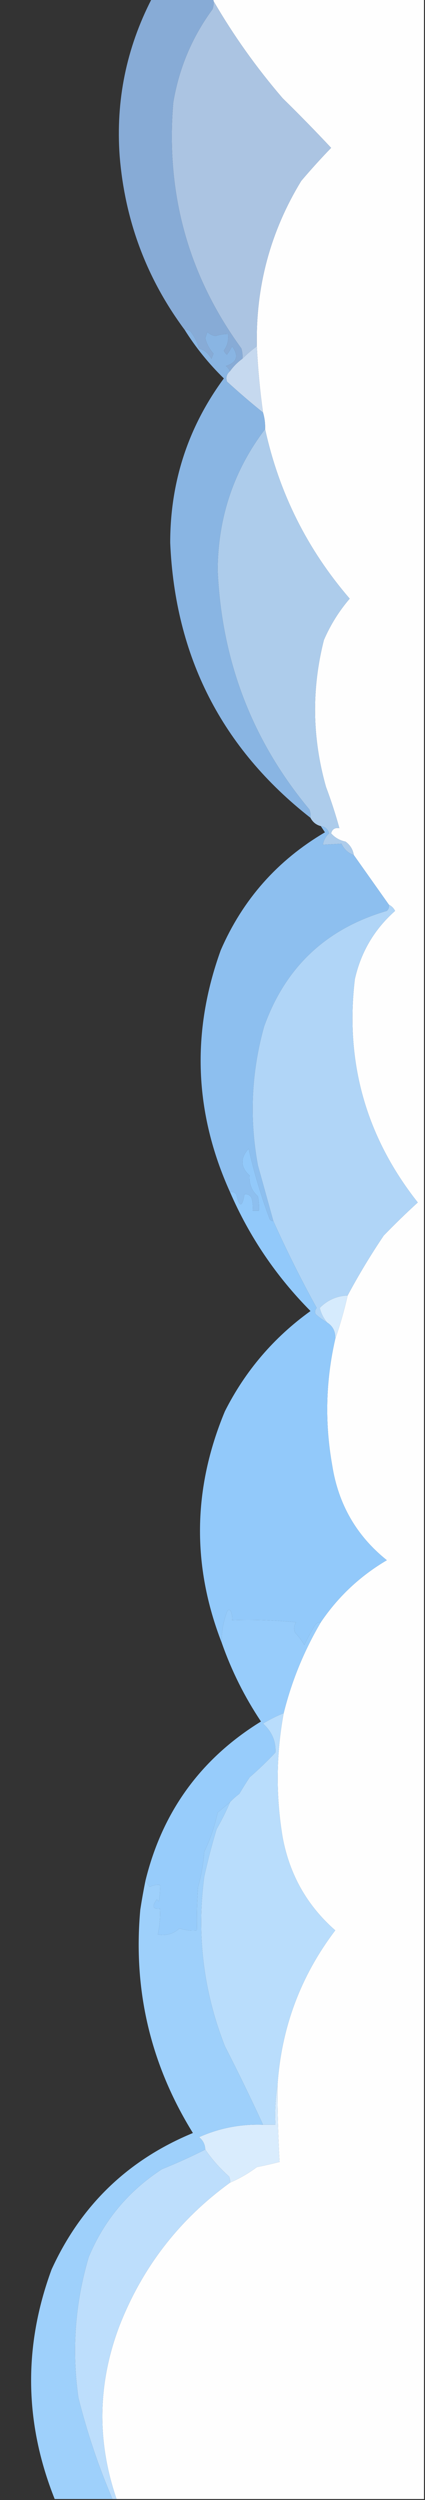 <?xml version="1.0" encoding="UTF-8"?>
<!DOCTYPE svg PUBLIC "-//W3C//DTD SVG 1.1//EN" "http://www.w3.org/Graphics/SVG/1.1/DTD/svg11.dtd">
<svg xmlns="http://www.w3.org/2000/svg" version="1.1" width="206px" height="1209px" style="shape-rendering:geometricPrecision; text-rendering:geometricPrecision; image-rendering:optimizeQuality; fill-rule:evenodd; clip-rule:evenodd" xmlns:xlink="http://www.w3.org/1999/xlink">
<rect width="100%" height="100%" fill="#333333" stroke="none"/>
<g><path style="opacity:1" fill="#fefefe" d="M 103.5,0.5 C 103.5,0.167 103.5,-0.167 103.5,-0.5C 137.5,-0.5 171.5,-0.5 205.5,-0.5C 205.5,402.5 205.5,805.5 205.5,1208.5C 155.833,1208.5 106.167,1208.5 56.5,1208.5C 46.844,1180.41 47.344,1152.41 58,1124.5C 69.105,1096.29 86.939,1073.29 111.5,1055.5C 116.105,1053.53 120.438,1051.03 124.5,1048C 128.207,1047.26 131.873,1046.43 135.5,1045.5C 134.821,1033.18 134.487,1020.85 134.5,1008.5C 136.349,980.611 145.682,955.611 162.5,933.5C 148.847,921.539 140.347,906.539 137,888.5C 133.655,868.469 133.822,848.469 137.5,828.5C 141.318,813.07 147.318,798.403 155.5,784.5C 163.878,772.124 174.544,762.124 187.5,754.5C 172.768,742.719 163.935,727.386 161,708.5C 157.369,688.048 157.869,667.714 162.5,647.5C 164.877,640.69 166.877,633.69 168.5,626.5C 173.774,616.641 179.607,606.974 186,597.5C 191.348,591.985 196.848,586.652 202.5,581.5C 177.377,549.713 167.21,513.713 172,473.5C 174.959,460.382 181.459,449.382 191.5,440.5C 190.812,439.145 189.812,438.145 188.5,437.5C 182.826,429.495 177.159,421.495 171.5,413.5C 171.067,410.805 169.734,408.638 167.5,407C 164.681,406.426 162.348,405.093 160.5,403C 161.032,400.98 162.365,400.147 164.5,400.5C 162.645,393.777 160.479,387.11 158,380.5C 151.307,356.883 150.973,333.216 157,309.5C 160.177,302.168 164.344,295.502 169.5,289.5C 148.91,265.654 135.244,238.321 128.5,207.5C 128.599,204.763 128.265,202.096 127.5,199.5C 126.006,188.883 125.006,178.216 124.5,167.5C 123.876,138.656 131.043,111.989 146,87.5C 150.649,82.017 155.482,76.684 160.5,71.5C 152.903,63.401 145.069,55.401 137,47.5C 124.327,32.788 113.161,17.121 103.5,0.5 Z"/></g>
<g><path style="opacity:1" fill="#abc4e2" d="M 103.5,0.5 C 113.161,17.121 124.327,32.788 137,47.5C 145.069,55.401 152.903,63.401 160.5,71.5C 155.482,76.684 150.649,82.017 146,87.5C 131.043,111.989 123.876,138.656 124.5,167.5C 122.012,169.255 119.678,171.255 117.5,173.5C 117.66,171.801 117.494,170.134 117,168.5C 91.265,133.24 80.265,93.574 84,49.5C 86.783,32.941 93.117,17.941 103,4.5C 103.49,3.207 103.657,1.873 103.5,0.5 Z"/></g>
<g><path style="opacity:1" fill="#87abd6" d="M 73.5,-0.5 C 83.5,-0.5 93.5,-0.5 103.5,-0.5C 103.5,-0.167 103.5,0.167 103.5,0.5C 103.657,1.873 103.49,3.207 103,4.5C 93.117,17.941 86.783,32.941 84,49.5C 80.265,93.574 91.265,133.24 117,168.5C 117.494,170.134 117.66,171.801 117.5,173.5C 115.167,175.167 113.167,177.167 111.5,179.5C 111.047,178.542 110.381,177.708 109.5,177C 114.901,175.23 115.901,172.064 112.5,167.5C 111.757,168.908 110.923,170.241 110,171.5C 109.308,170.975 108.808,170.308 108.5,169.5C 110.229,167.149 110.896,164.482 110.5,161.5C 108.453,161.511 106.453,161.844 104.5,162.5C 102.945,162.278 101.611,161.611 100.5,160.5C 100.167,161.5 99.833,162.5 99.5,163.5C 100.191,166.354 101.525,168.854 103.5,171C 103.167,171.833 102.833,172.667 102.5,173.5C 101.101,170.946 99.101,169.28 96.5,168.5C 95.677,165.649 94.344,162.982 92.5,160.5C 91.675,159.614 90.675,159.281 89.5,159.5C 71.05,134.671 60.55,106.671 58,75.5C 56.065,48.677 61.231,23.343 73.5,-0.5 Z"/></g>
<g><path style="opacity:1" fill="#c6d9ef" d="M 124.5,167.5 C 125.006,178.216 126.006,188.883 127.5,199.5C 121.564,194.739 115.731,189.739 110,184.5C 109.387,182.505 109.887,180.838 111.5,179.5C 113.167,177.167 115.167,175.167 117.5,173.5C 119.678,171.255 122.012,169.255 124.5,167.5 Z"/></g>
<g><path style="opacity:1" fill="#adcceb" d="M 128.5,207.5 C 135.244,238.321 148.91,265.654 169.5,289.5C 164.344,295.502 160.177,302.168 157,309.5C 150.973,333.216 151.307,356.883 158,380.5C 160.479,387.11 162.645,393.777 164.5,400.5C 162.365,400.147 161.032,400.98 160.5,403C 162.348,405.093 164.681,406.426 167.5,407C 169.734,408.638 171.067,410.805 171.5,413.5C 168.752,412.525 166.752,410.692 165.5,408C 162.553,408.152 159.553,408.319 156.5,408.5C 156.888,406.315 157.888,404.482 159.5,403C 158.928,400.926 157.595,399.76 155.5,399.5C 153.251,398.92 151.585,397.587 150.5,395.5C 150.657,394.127 150.49,392.793 150,391.5C 122.191,358.15 107.358,319.484 105.5,275.5C 105.693,250.056 113.359,227.389 128.5,207.5 Z"/></g>
<g><path style="opacity:1" fill="#89b5e3" d="M 89.5,159.5 C 90.675,159.281 91.675,159.614 92.5,160.5C 94.344,162.982 95.677,165.649 96.5,168.5C 99.101,169.28 101.101,170.946 102.5,173.5C 102.833,172.667 103.167,171.833 103.5,171C 101.525,168.854 100.191,166.354 99.5,163.5C 99.833,162.5 100.167,161.5 100.5,160.5C 101.611,161.611 102.945,162.278 104.5,162.5C 106.453,161.844 108.453,161.511 110.5,161.5C 110.896,164.482 110.229,167.149 108.5,169.5C 108.808,170.308 109.308,170.975 110,171.5C 110.923,170.241 111.757,168.908 112.5,167.5C 115.901,172.064 114.901,175.23 109.5,177C 110.381,177.708 111.047,178.542 111.5,179.5C 109.887,180.838 109.387,182.505 110,184.5C 115.731,189.739 121.564,194.739 127.5,199.5C 128.265,202.096 128.599,204.763 128.5,207.5C 113.359,227.389 105.693,250.056 105.5,275.5C 107.358,319.484 122.191,358.15 150,391.5C 150.49,392.793 150.657,394.127 150.5,395.5C 107.522,361.883 84.855,317.549 82.5,262.5C 82.494,233.047 91.16,206.547 108.5,183C 101.172,175.852 94.838,168.019 89.5,159.5 Z"/></g>
<g><path style="opacity:1" fill="#8dbfef" d="M 155.5,399.5 C 157.595,399.76 158.928,400.926 159.5,403C 157.888,404.482 156.888,406.315 156.5,408.5C 159.553,408.319 162.553,408.152 165.5,408C 166.752,410.692 168.752,412.525 171.5,413.5C 177.159,421.495 182.826,429.495 188.5,437.5C 188.719,438.675 188.386,439.675 187.5,440.5C 158.102,449.067 138.268,467.733 128,496.5C 121.843,518.546 120.843,540.879 125,563.5C 127.508,572.511 130.008,581.511 132.5,590.5C 131.503,590.53 130.836,590.03 130.5,589C 126.425,578.027 123.091,566.86 120.5,555.5C 116.39,560.075 116.557,564.408 121,568.5C 120.707,572.568 122.041,575.902 125,578.5C 125.497,580.81 125.663,583.143 125.5,585.5C 124.5,585.5 123.5,585.5 122.5,585.5C 122.662,583.473 122.495,581.473 122,579.5C 121.29,578.027 120.124,577.36 118.5,577.5C 117.427,584.027 116.094,584.027 114.5,577.5C 113.675,576.614 112.675,576.281 111.5,576.5C 94.143,538.152 92.643,499.152 107,459.5C 117.648,435.019 134.481,416.019 157.5,402.5C 156.807,401.482 156.141,400.482 155.5,399.5 Z"/></g>
<g><path style="opacity:1" fill="#b0d5f7" d="M 188.5,437.5 C 189.812,438.145 190.812,439.145 191.5,440.5C 181.459,449.382 174.959,460.382 172,473.5C 167.21,513.713 177.377,549.713 202.5,581.5C 196.848,586.652 191.348,591.985 186,597.5C 179.607,606.974 173.774,616.641 168.5,626.5C 163.204,626.732 158.704,628.732 155,632.5C 155.593,635.019 156.759,637.352 158.5,639.5C 156.545,638.385 154.712,637.052 153,635.5C 152.508,634.451 152.674,633.451 153.5,632.5C 145.904,618.732 138.904,604.732 132.5,590.5C 130.008,581.511 127.508,572.511 125,563.5C 120.843,540.879 121.843,518.546 128,496.5C 138.268,467.733 158.102,449.067 187.5,440.5C 188.386,439.675 188.719,438.675 188.5,437.5 Z"/></g>
<g><path style="opacity:1" fill="#d6ebfd" d="M 168.5,626.5 C 166.877,633.69 164.877,640.69 162.5,647.5C 162.693,643.963 161.36,641.297 158.5,639.5C 156.759,637.352 155.593,635.019 155,632.5C 158.704,628.732 163.204,626.732 168.5,626.5 Z"/></g>
<g><path style="opacity:1" fill="#92c9fa" d="M 132.5,590.5 C 138.904,604.732 145.904,618.732 153.5,632.5C 152.674,633.451 152.508,634.451 153,635.5C 154.712,637.052 156.545,638.385 158.5,639.5C 161.36,641.297 162.693,643.963 162.5,647.5C 157.869,667.714 157.369,688.048 161,708.5C 163.935,727.386 172.768,742.719 187.5,754.5C 174.544,762.124 163.878,772.124 155.5,784.5C 154.504,784.414 153.671,784.748 153,785.5C 150.966,788.706 149.133,792.04 147.5,795.5C 146.256,793.362 144.756,791.362 143,789.5C 142.349,787.765 142.515,786.098 143.5,784.5C 133.188,783.501 122.855,783.168 112.5,783.5C 112.657,782.127 112.49,780.793 112,779.5C 111.333,778.167 110.667,778.167 110,779.5C 108.121,784.535 107.288,789.535 107.5,794.5C 92.94,757.134 93.44,719.801 109,682.5C 118.863,662.968 132.696,646.801 150.5,634C 133.88,617.251 120.88,598.084 111.5,576.5C 112.675,576.281 113.675,576.614 114.5,577.5C 116.094,584.027 117.427,584.027 118.5,577.5C 120.124,577.36 121.29,578.027 122,579.5C 122.495,581.473 122.662,583.473 122.5,585.5C 123.5,585.5 124.5,585.5 125.5,585.5C 125.663,583.143 125.497,580.81 125,578.5C 122.041,575.902 120.707,572.568 121,568.5C 116.557,564.408 116.39,560.075 120.5,555.5C 123.091,566.86 126.425,578.027 130.5,589C 130.836,590.03 131.503,590.53 132.5,590.5 Z"/></g>
<g><path style="opacity:1" fill="#97ccfb" d="M 155.5,784.5 C 147.318,798.403 141.318,813.07 137.5,828.5C 134.07,829.868 130.736,831.535 127.5,833.5C 131.808,837.421 133.808,842.088 133.5,847.5C 129.559,851.695 125.392,855.695 121,859.5C 119.236,862.179 117.569,864.846 116,867.5C 114.333,868.733 112.833,870.067 111.5,871.5C 109.571,873.148 107.571,874.815 105.5,876.5C 104.103,883.086 101.936,889.419 99,895.5C 98.564,901.352 97.564,907.019 96,912.5C 95.5,919.492 95.334,926.492 95.5,933.5C 92.552,933.777 89.719,933.444 87,932.5C 84.103,935.231 80.603,936.231 76.5,935.5C 77.405,931.172 77.738,927.005 77.5,923C 74.051,923.387 73.551,921.887 76,918.5C 76.333,918.833 76.667,919.167 77,919.5C 77.497,916.854 77.664,914.187 77.5,911.5C 75.738,911.357 74.071,911.691 72.5,912.5C 71.824,911.398 71.158,910.398 70.5,909.5C 78.683,876.105 97.35,850.439 126.5,832.5C 118.574,820.648 112.241,807.981 107.5,794.5C 107.288,789.535 108.121,784.535 110,779.5C 110.667,778.167 111.333,778.167 112,779.5C 112.49,780.793 112.657,782.127 112.5,783.5C 122.855,783.168 133.188,783.501 143.5,784.5C 142.515,786.098 142.349,787.765 143,789.5C 144.756,791.362 146.256,793.362 147.5,795.5C 149.133,792.04 150.966,788.706 153,785.5C 153.671,784.748 154.504,784.414 155.5,784.5 Z"/></g>
<g><path style="opacity:1" fill="#b9ddfc" d="M 137.5,828.5 C 133.822,848.469 133.655,868.469 137,888.5C 140.347,906.539 148.847,921.539 162.5,933.5C 145.682,955.611 136.349,980.611 134.5,1008.5C 133.51,1014.64 133.177,1020.98 133.5,1027.5C 131.5,1027.5 129.5,1027.5 127.5,1027.5C 121.645,1014.79 115.478,1002.12 109,989.5C 98.608,963.033 95.275,935.699 99,907.5C 100.711,899.748 102.711,892.082 105,884.5C 107.462,880.261 109.628,875.927 111.5,871.5C 112.833,870.067 114.333,868.733 116,867.5C 117.569,864.846 119.236,862.179 121,859.5C 125.392,855.695 129.559,851.695 133.5,847.5C 133.808,842.088 131.808,837.421 127.5,833.5C 130.736,831.535 134.07,829.868 137.5,828.5 Z"/></g>
<g><path style="opacity:1" fill="#d9ecfd" d="M 134.5,1008.5 C 134.487,1020.85 134.821,1033.18 135.5,1045.5C 131.873,1046.43 128.207,1047.26 124.5,1048C 120.438,1051.03 116.105,1053.53 111.5,1055.5C 111.649,1054.45 111.483,1053.45 111,1052.5C 106.616,1048.62 102.782,1044.28 99.5,1039.5C 99.415,1037.07 98.415,1035.07 96.5,1033.5C 106.316,1029.12 116.65,1027.12 127.5,1027.5C 129.5,1027.5 131.5,1027.5 133.5,1027.5C 133.177,1020.98 133.51,1014.64 134.5,1008.5 Z"/></g>
<g><path style="opacity:1" fill="#bddefc" d="M 99.5,1039.5 C 102.782,1044.28 106.616,1048.62 111,1052.5C 111.483,1053.45 111.649,1054.45 111.5,1055.5C 86.939,1073.29 69.105,1096.29 58,1124.5C 47.344,1152.41 46.844,1180.41 56.5,1208.5C 55.833,1208.5 55.167,1208.5 54.5,1208.5C 47.743,1192.73 42.243,1176.4 38,1159.5C 34.736,1136.44 36.403,1113.77 43,1091.5C 50.399,1073.76 62.232,1059.59 78.5,1049C 85.728,1046.1 92.728,1042.93 99.5,1039.5 Z"/></g>
<g><path style="opacity:1" fill="#9ed0fb" d="M 111.5,871.5 C 109.628,875.927 107.462,880.261 105,884.5C 102.711,892.082 100.711,899.748 99,907.5C 95.275,935.699 98.608,963.033 109,989.5C 115.478,1002.12 121.645,1014.79 127.5,1027.5C 116.65,1027.12 106.316,1029.12 96.5,1033.5C 98.415,1035.07 99.415,1037.07 99.5,1039.5C 92.728,1042.93 85.728,1046.1 78.5,1049C 62.232,1059.59 50.399,1073.76 43,1091.5C 36.403,1113.77 34.736,1136.44 38,1159.5C 42.243,1176.4 47.743,1192.73 54.5,1208.5C 45.167,1208.5 35.833,1208.5 26.5,1208.5C 11.793,1171.66 11.293,1134.66 25,1097.5C 39.177,1066.49 62.01,1044.49 93.5,1031.5C 72.956,998.363 64.456,962.363 68,923.5C 68.729,918.794 69.562,914.127 70.5,909.5C 71.158,910.398 71.824,911.398 72.5,912.5C 74.071,911.691 75.738,911.357 77.5,911.5C 77.664,914.187 77.497,916.854 77,919.5C 76.667,919.167 76.333,918.833 76,918.5C 73.551,921.887 74.051,923.387 77.5,923C 77.738,927.005 77.405,931.172 76.5,935.5C 80.603,936.231 84.103,935.231 87,932.5C 89.719,933.444 92.552,933.777 95.5,933.5C 95.334,926.492 95.5,919.492 96,912.5C 97.564,907.019 98.564,901.352 99,895.5C 101.936,889.419 104.103,883.086 105.5,876.5C 107.571,874.815 109.571,873.148 111.5,871.5 Z"/></g>
</svg>
